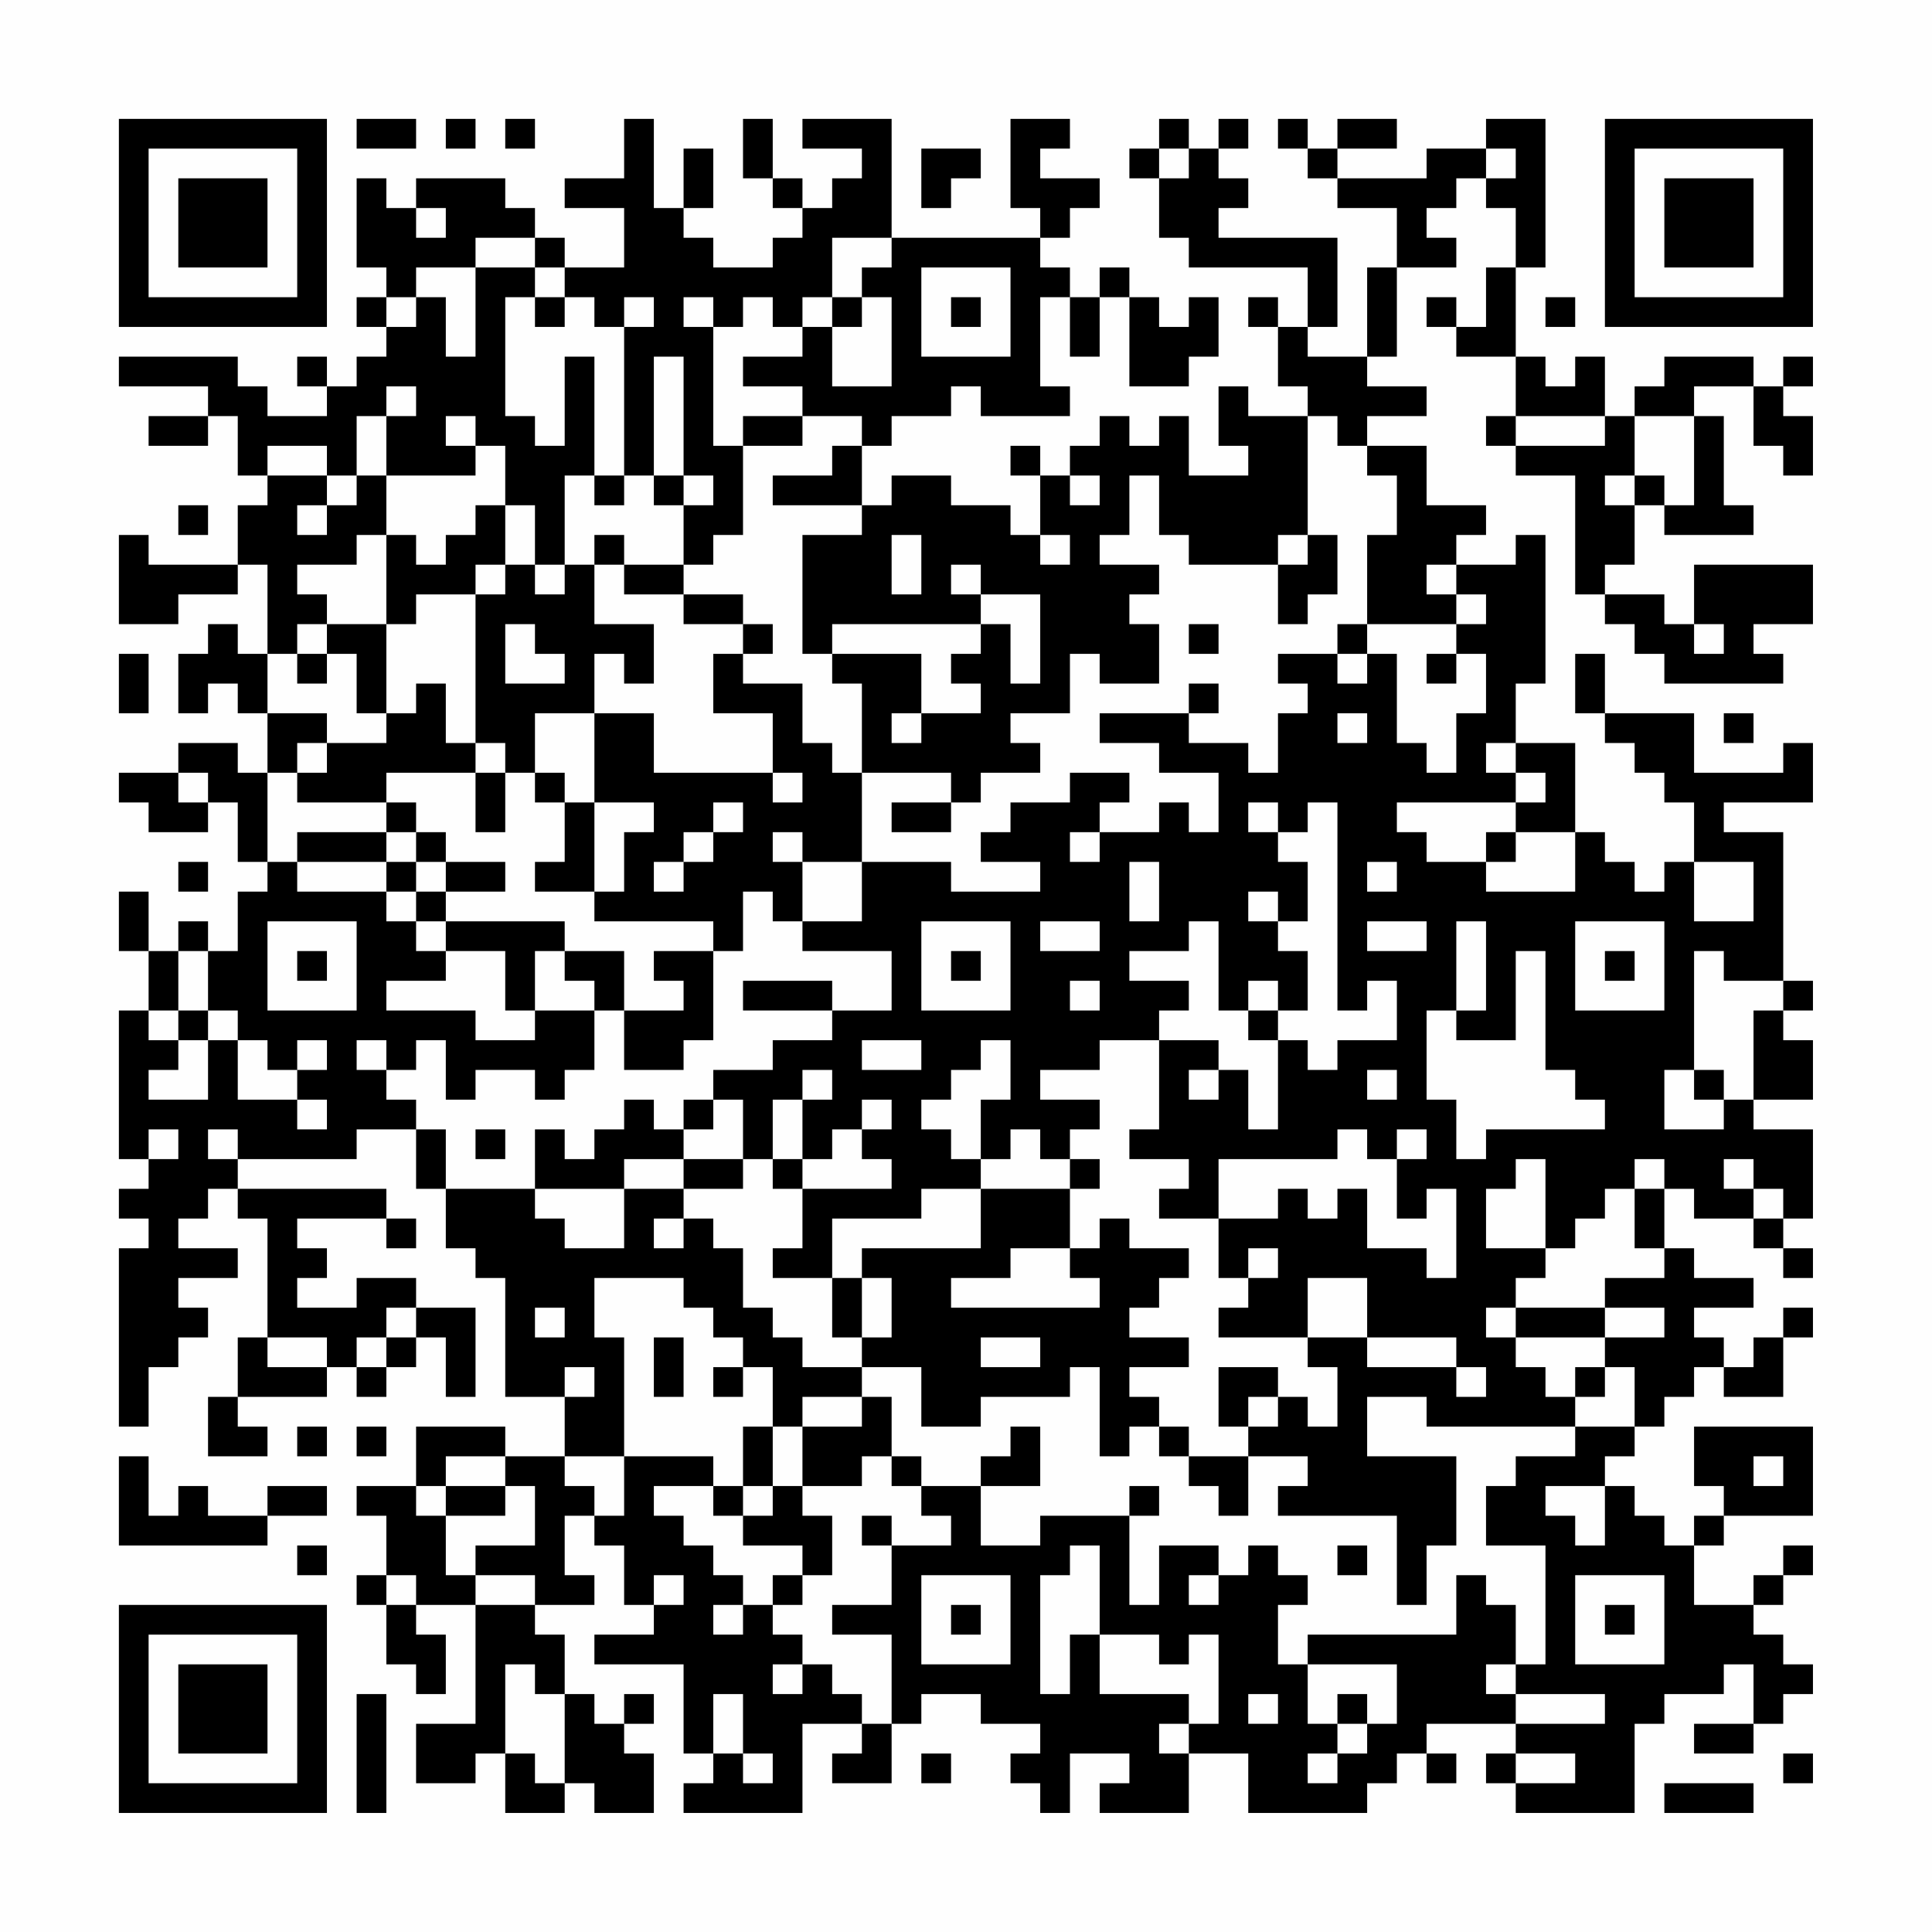 <?xml version="1.0" encoding="UTF-8"?>
<svg xmlns="http://www.w3.org/2000/svg" version="1.1" width="300" height="300" viewBox="0 0 300 300"><rect x="0" y="0" width="300" height="300" fill="#fefefe"/><g transform="scale(4.615)"><g transform="translate(4,4)"><path fill-rule="evenodd" d="M8 0L8 1L10 1L10 0ZM11 0L11 1L12 1L12 0ZM13 0L13 1L14 1L14 0ZM17 0L17 2L15 2L15 3L17 3L17 5L15 5L15 4L14 4L14 3L13 3L13 2L10 2L10 3L9 3L9 2L8 2L8 5L9 5L9 6L8 6L8 7L9 7L9 8L8 8L8 9L7 9L7 8L6 8L6 9L7 9L7 10L5 10L5 9L4 9L4 8L0 8L0 9L3 9L3 10L1 10L1 11L3 11L3 10L4 10L4 12L5 12L5 13L4 13L4 15L1 15L1 14L0 14L0 17L2 17L2 16L4 16L4 15L5 15L5 18L4 18L4 17L3 17L3 18L2 18L2 20L3 20L3 19L4 19L4 20L5 20L5 22L4 22L4 21L2 21L2 22L0 22L0 23L1 23L1 24L3 24L3 23L4 23L4 25L5 25L5 26L4 26L4 28L3 28L3 27L2 27L2 28L1 28L1 26L0 26L0 28L1 28L1 30L0 30L0 35L1 35L1 36L0 36L0 37L1 37L1 38L0 38L0 44L1 44L1 42L2 42L2 41L3 41L3 40L2 40L2 39L4 39L4 38L2 38L2 37L3 37L3 36L4 36L4 37L5 37L5 41L4 41L4 43L3 43L3 45L5 45L5 44L4 44L4 43L7 43L7 42L8 42L8 43L9 43L9 42L10 42L10 41L11 41L11 43L12 43L12 40L10 40L10 39L8 39L8 40L6 40L6 39L7 39L7 38L6 38L6 37L9 37L9 38L10 38L10 37L9 37L9 36L4 36L4 35L8 35L8 34L10 34L10 36L11 36L11 38L12 38L12 39L13 39L13 43L15 43L15 45L13 45L13 44L10 44L10 46L8 46L8 47L9 47L9 49L8 49L8 50L9 50L9 52L10 52L10 53L11 53L11 51L10 51L10 50L12 50L12 54L10 54L10 56L12 56L12 55L13 55L13 57L15 57L15 56L16 56L16 57L18 57L18 55L17 55L17 54L18 54L18 53L17 53L17 54L16 54L16 53L15 53L15 51L14 51L14 50L16 50L16 49L15 49L15 47L16 47L16 48L17 48L17 50L18 50L18 51L16 51L16 52L19 52L19 55L20 55L20 56L19 56L19 57L23 57L23 54L25 54L25 55L24 55L24 56L26 56L26 54L27 54L27 53L29 53L29 54L31 54L31 55L30 55L30 56L31 56L31 57L32 57L32 55L34 55L34 56L33 56L33 57L36 57L36 55L38 55L38 57L42 57L42 56L43 56L43 55L44 55L44 56L45 56L45 55L44 55L44 54L47 54L47 55L46 55L46 56L47 56L47 57L51 57L51 54L52 54L52 53L54 53L54 52L55 52L55 54L53 54L53 55L55 55L55 54L56 54L56 53L57 53L57 52L56 52L56 51L55 51L55 50L56 50L56 49L57 49L57 48L56 48L56 49L55 49L55 50L53 50L53 48L54 48L54 47L57 47L57 44L53 44L53 46L54 46L54 47L53 47L53 48L52 48L52 47L51 47L51 46L50 46L50 45L51 45L51 44L52 44L52 43L53 43L53 42L54 42L54 43L56 43L56 41L57 41L57 40L56 40L56 41L55 41L55 42L54 42L54 41L53 41L53 40L55 40L55 39L53 39L53 38L52 38L52 36L53 36L53 37L55 37L55 38L56 38L56 39L57 39L57 38L56 38L56 37L57 37L57 34L55 34L55 33L57 33L57 31L56 31L56 30L57 30L57 29L56 29L56 24L54 24L54 23L57 23L57 21L56 21L56 22L53 22L53 20L50 20L50 18L49 18L49 20L50 20L50 21L51 21L51 22L52 22L52 23L53 23L53 25L52 25L52 26L51 26L51 25L50 25L50 24L49 24L49 21L47 21L47 19L48 19L48 14L47 14L47 15L45 15L45 14L46 14L46 13L44 13L44 11L42 11L42 10L44 10L44 9L42 9L42 8L43 8L43 5L45 5L45 4L44 4L44 3L45 3L45 2L46 2L46 3L47 3L47 5L46 5L46 7L45 7L45 6L44 6L44 7L45 7L45 8L47 8L47 10L46 10L46 11L47 11L47 12L49 12L49 16L50 16L50 17L51 17L51 18L52 18L52 19L56 19L56 18L55 18L55 17L57 17L57 15L53 15L53 17L52 17L52 16L50 16L50 15L51 15L51 13L52 13L52 14L55 14L55 13L54 13L54 10L53 10L53 9L55 9L55 11L56 11L56 12L57 12L57 10L56 10L56 9L57 9L57 8L56 8L56 9L55 9L55 8L52 8L52 9L51 9L51 10L50 10L50 8L49 8L49 9L48 9L48 8L47 8L47 5L48 5L48 0L46 0L46 1L44 1L44 2L41 2L41 1L43 1L43 0L41 0L41 1L40 1L40 0L39 0L39 1L40 1L40 2L41 2L41 3L43 3L43 5L42 5L42 8L40 8L40 7L41 7L41 4L37 4L37 3L38 3L38 2L37 2L37 1L38 1L38 0L37 0L37 1L36 1L36 0L35 0L35 1L34 1L34 2L35 2L35 4L36 4L36 5L40 5L40 7L39 7L39 6L38 6L38 7L39 7L39 9L40 9L40 10L38 10L38 9L37 9L37 11L38 11L38 12L36 12L36 10L35 10L35 11L34 11L34 10L33 10L33 11L32 11L32 12L31 12L31 11L30 11L30 12L31 12L31 14L30 14L30 13L28 13L28 12L26 12L26 13L25 13L25 11L26 11L26 10L28 10L28 9L29 9L29 10L32 10L32 9L31 9L31 6L32 6L32 8L33 8L33 6L34 6L34 9L36 9L36 8L37 8L37 6L36 6L36 7L35 7L35 6L34 6L34 5L33 5L33 6L32 6L32 5L31 5L31 4L32 4L32 3L33 3L33 2L31 2L31 1L32 1L32 0L30 0L30 3L31 3L31 4L26 4L26 0L23 0L23 1L25 1L25 2L24 2L24 3L23 3L23 2L22 2L22 0L21 0L21 2L22 2L22 3L23 3L23 4L22 4L22 5L20 5L20 4L19 4L19 3L20 3L20 1L19 1L19 3L18 3L18 0ZM27 1L27 3L28 3L28 2L29 2L29 1ZM35 1L35 2L36 2L36 1ZM46 1L46 2L47 2L47 1ZM10 3L10 4L11 4L11 3ZM12 4L12 5L10 5L10 6L9 6L9 7L10 7L10 6L11 6L11 8L12 8L12 5L14 5L14 6L13 6L13 10L14 10L14 11L15 11L15 8L16 8L16 12L15 12L15 15L14 15L14 13L13 13L13 11L12 11L12 10L11 10L11 11L12 11L12 12L9 12L9 10L10 10L10 9L9 9L9 10L8 10L8 12L7 12L7 11L5 11L5 12L7 12L7 13L6 13L6 14L7 14L7 13L8 13L8 12L9 12L9 14L8 14L8 15L6 15L6 16L7 16L7 17L6 17L6 18L5 18L5 20L7 20L7 21L6 21L6 22L5 22L5 25L6 25L6 26L9 26L9 27L10 27L10 28L11 28L11 29L9 29L9 30L12 30L12 31L14 31L14 30L16 30L16 32L15 32L15 33L14 33L14 32L12 32L12 33L11 33L11 31L10 31L10 32L9 32L9 31L8 31L8 32L9 32L9 33L10 33L10 34L11 34L11 36L14 36L14 37L15 37L15 38L17 38L17 36L19 36L19 37L18 37L18 38L19 38L19 37L20 37L20 38L21 38L21 40L22 40L22 41L23 41L23 42L25 42L25 43L23 43L23 44L22 44L22 42L21 42L21 41L20 41L20 40L19 40L19 39L16 39L16 41L17 41L17 45L15 45L15 46L16 46L16 47L17 47L17 45L20 45L20 46L18 46L18 47L19 47L19 48L20 48L20 49L21 49L21 50L20 50L20 51L21 51L21 50L22 50L22 51L23 51L23 52L22 52L22 53L23 53L23 52L24 52L24 53L25 53L25 54L26 54L26 51L24 51L24 50L26 50L26 48L28 48L28 47L27 47L27 46L29 46L29 48L31 48L31 47L34 47L34 50L35 50L35 48L37 48L37 49L36 49L36 50L37 50L37 49L38 49L38 48L39 48L39 49L40 49L40 50L39 50L39 52L40 52L40 54L41 54L41 55L40 55L40 56L41 56L41 55L42 55L42 54L43 54L43 52L40 52L40 51L45 51L45 49L46 49L46 50L47 50L47 52L46 52L46 53L47 53L47 54L50 54L50 53L47 53L47 52L48 52L48 48L46 48L46 46L47 46L47 45L49 45L49 44L51 44L51 42L50 42L50 41L52 41L52 40L50 40L50 39L52 39L52 38L51 38L51 36L52 36L52 35L51 35L51 36L50 36L50 37L49 37L49 38L48 38L48 35L47 35L47 36L46 36L46 38L48 38L48 39L47 39L47 40L46 40L46 41L47 41L47 42L48 42L48 43L49 43L49 44L44 44L44 43L42 43L42 45L45 45L45 48L44 48L44 50L43 50L43 47L39 47L39 46L40 46L40 45L38 45L38 44L39 44L39 43L40 43L40 44L41 44L41 42L40 42L40 41L42 41L42 42L45 42L45 43L46 43L46 42L45 42L45 41L42 41L42 39L40 39L40 41L37 41L37 40L38 40L38 39L39 39L39 38L38 38L38 39L37 39L37 37L39 37L39 36L40 36L40 37L41 37L41 36L42 36L42 38L44 38L44 39L45 39L45 36L44 36L44 37L43 37L43 35L44 35L44 34L43 34L43 35L42 35L42 34L41 34L41 35L37 35L37 37L35 37L35 36L36 36L36 35L34 35L34 34L35 34L35 31L37 31L37 32L36 32L36 33L37 33L37 32L38 32L38 34L39 34L39 31L40 31L40 32L41 32L41 31L43 31L43 29L42 29L42 30L41 30L41 23L40 23L40 24L39 24L39 23L38 23L38 24L39 24L39 25L40 25L40 27L39 27L39 26L38 26L38 27L39 27L39 28L40 28L40 30L39 30L39 29L38 29L38 30L37 30L37 27L36 27L36 28L34 28L34 29L36 29L36 30L35 30L35 31L33 31L33 32L31 32L31 33L33 33L33 34L32 34L32 35L31 35L31 34L30 34L30 35L29 35L29 33L30 33L30 31L29 31L29 32L28 32L28 33L27 33L27 34L28 34L28 35L29 35L29 36L27 36L27 37L24 37L24 39L22 39L22 38L23 38L23 36L26 36L26 35L25 35L25 34L26 34L26 33L25 33L25 34L24 34L24 35L23 35L23 33L24 33L24 32L23 32L23 33L22 33L22 35L21 35L21 33L20 33L20 32L22 32L22 31L24 31L24 30L26 30L26 28L23 28L23 27L25 27L25 25L28 25L28 26L31 26L31 25L29 25L29 24L30 24L30 23L32 23L32 22L34 22L34 23L33 23L33 24L32 24L32 25L33 25L33 24L35 24L35 23L36 23L36 24L37 24L37 22L35 22L35 21L33 21L33 20L36 20L36 21L38 21L38 22L39 22L39 20L40 20L40 19L39 19L39 18L41 18L41 19L42 19L42 18L43 18L43 21L44 21L44 22L45 22L45 20L46 20L46 18L45 18L45 17L46 17L46 16L45 16L45 15L44 15L44 16L45 16L45 17L42 17L42 14L43 14L43 12L42 12L42 11L41 11L41 10L40 10L40 14L39 14L39 15L36 15L36 14L35 14L35 12L34 12L34 14L33 14L33 15L35 15L35 16L34 16L34 17L35 17L35 19L33 19L33 18L32 18L32 20L30 20L30 21L31 21L31 22L29 22L29 23L28 23L28 22L25 22L25 19L24 19L24 18L27 18L27 20L26 20L26 21L27 21L27 20L29 20L29 19L28 19L28 18L29 18L29 17L30 17L30 19L31 19L31 16L29 16L29 15L28 15L28 16L29 16L29 17L24 17L24 18L23 18L23 14L25 14L25 13L22 13L22 12L24 12L24 11L25 11L25 10L23 10L23 9L21 9L21 8L23 8L23 7L24 7L24 9L26 9L26 6L25 6L25 5L26 5L26 4L24 4L24 6L23 6L23 7L22 7L22 6L21 6L21 7L20 7L20 6L19 6L19 7L20 7L20 11L21 11L21 14L20 14L20 15L19 15L19 13L20 13L20 12L19 12L19 8L18 8L18 12L17 12L17 7L18 7L18 6L17 6L17 7L16 7L16 6L15 6L15 5L14 5L14 4ZM27 5L27 8L30 8L30 5ZM14 6L14 7L15 7L15 6ZM24 6L24 7L25 7L25 6ZM28 6L28 7L29 7L29 6ZM48 6L48 7L49 7L49 6ZM21 10L21 11L23 11L23 10ZM47 10L47 11L50 11L50 10ZM51 10L51 12L50 12L50 13L51 13L51 12L52 12L52 13L53 13L53 10ZM16 12L16 13L17 13L17 12ZM18 12L18 13L19 13L19 12ZM32 12L32 13L33 13L33 12ZM2 13L2 14L3 14L3 13ZM12 13L12 14L11 14L11 15L10 15L10 14L9 14L9 17L7 17L7 18L6 18L6 19L7 19L7 18L8 18L8 20L9 20L9 21L7 21L7 22L6 22L6 23L9 23L9 24L6 24L6 25L9 25L9 26L10 26L10 27L11 27L11 28L13 28L13 30L14 30L14 28L15 28L15 29L16 29L16 30L17 30L17 32L19 32L19 31L20 31L20 28L21 28L21 26L22 26L22 27L23 27L23 25L25 25L25 22L24 22L24 21L23 21L23 19L21 19L21 18L22 18L22 17L21 17L21 16L19 16L19 15L17 15L17 14L16 14L16 15L15 15L15 16L14 16L14 15L13 15L13 13ZM26 14L26 16L27 16L27 14ZM31 14L31 15L32 15L32 14ZM40 14L40 15L39 15L39 17L40 17L40 16L41 16L41 14ZM12 15L12 16L10 16L10 17L9 17L9 20L10 20L10 19L11 19L11 21L12 21L12 22L9 22L9 23L10 23L10 24L9 24L9 25L10 25L10 26L11 26L11 27L15 27L15 28L17 28L17 30L19 30L19 29L18 29L18 28L20 28L20 27L16 27L16 26L17 26L17 24L18 24L18 23L16 23L16 20L18 20L18 22L22 22L22 23L23 23L23 22L22 22L22 20L20 20L20 18L21 18L21 17L19 17L19 16L17 16L17 15L16 15L16 17L18 17L18 19L17 19L17 18L16 18L16 20L14 20L14 22L13 22L13 21L12 21L12 16L13 16L13 15ZM13 17L13 19L15 19L15 18L14 18L14 17ZM36 17L36 18L37 18L37 17ZM41 17L41 18L42 18L42 17ZM53 17L53 18L54 18L54 17ZM0 18L0 20L1 20L1 18ZM44 18L44 19L45 19L45 18ZM36 19L36 20L37 20L37 19ZM41 20L41 21L42 21L42 20ZM54 20L54 21L55 21L55 20ZM46 21L46 22L47 22L47 23L43 23L43 24L44 24L44 25L46 25L46 26L49 26L49 24L47 24L47 23L48 23L48 22L47 22L47 21ZM2 22L2 23L3 23L3 22ZM12 22L12 24L13 24L13 22ZM14 22L14 23L15 23L15 25L14 25L14 26L16 26L16 23L15 23L15 22ZM20 23L20 24L19 24L19 25L18 25L18 26L19 26L19 25L20 25L20 24L21 24L21 23ZM26 23L26 24L28 24L28 23ZM10 24L10 25L11 25L11 26L13 26L13 25L11 25L11 24ZM22 24L22 25L23 25L23 24ZM46 24L46 25L47 25L47 24ZM2 25L2 26L3 26L3 25ZM34 25L34 27L35 27L35 25ZM42 25L42 26L43 26L43 25ZM53 25L53 27L55 27L55 25ZM5 27L5 30L8 30L8 27ZM27 27L27 30L30 30L30 27ZM31 27L31 28L33 28L33 27ZM42 27L42 28L44 28L44 27ZM45 27L45 30L44 30L44 33L45 33L45 35L46 35L46 34L50 34L50 33L49 33L49 32L48 32L48 28L47 28L47 31L45 31L45 30L46 30L46 27ZM49 27L49 30L52 30L52 27ZM2 28L2 30L1 30L1 31L2 31L2 32L1 32L1 33L3 33L3 31L4 31L4 33L6 33L6 34L7 34L7 33L6 33L6 32L7 32L7 31L6 31L6 32L5 32L5 31L4 31L4 30L3 30L3 28ZM6 28L6 29L7 29L7 28ZM28 28L28 29L29 29L29 28ZM50 28L50 29L51 29L51 28ZM53 28L53 32L52 32L52 34L54 34L54 33L55 33L55 30L56 30L56 29L54 29L54 28ZM21 29L21 30L24 30L24 29ZM32 29L32 30L33 30L33 29ZM2 30L2 31L3 31L3 30ZM38 30L38 31L39 31L39 30ZM25 31L25 32L27 32L27 31ZM42 32L42 33L43 33L43 32ZM53 32L53 33L54 33L54 32ZM17 33L17 34L16 34L16 35L15 35L15 34L14 34L14 36L17 36L17 35L19 35L19 36L21 36L21 35L19 35L19 34L20 34L20 33L19 33L19 34L18 34L18 33ZM1 34L1 35L2 35L2 34ZM3 34L3 35L4 35L4 34ZM12 34L12 35L13 35L13 34ZM22 35L22 36L23 36L23 35ZM32 35L32 36L29 36L29 38L25 38L25 39L24 39L24 41L25 41L25 42L27 42L27 44L29 44L29 43L32 43L32 42L33 42L33 45L34 45L34 44L35 44L35 45L36 45L36 46L37 46L37 47L38 47L38 45L36 45L36 44L35 44L35 43L34 43L34 42L36 42L36 41L34 41L34 40L35 40L35 39L36 39L36 38L34 38L34 37L33 37L33 38L32 38L32 36L33 36L33 35ZM54 35L54 36L55 36L55 37L56 37L56 36L55 36L55 35ZM30 38L30 39L28 39L28 40L33 40L33 39L32 39L32 38ZM25 39L25 41L26 41L26 39ZM9 40L9 41L8 41L8 42L9 42L9 41L10 41L10 40ZM14 40L14 41L15 41L15 40ZM47 40L47 41L50 41L50 40ZM5 41L5 42L7 42L7 41ZM18 41L18 43L19 43L19 41ZM29 41L29 42L31 42L31 41ZM15 42L15 43L16 43L16 42ZM20 42L20 43L21 43L21 42ZM37 42L37 44L38 44L38 43L39 43L39 42ZM49 42L49 43L50 43L50 42ZM25 43L25 44L23 44L23 46L22 46L22 44L21 44L21 46L20 46L20 47L21 47L21 48L23 48L23 49L22 49L22 50L23 50L23 49L24 49L24 47L23 47L23 46L25 46L25 45L26 45L26 46L27 46L27 45L26 45L26 43ZM6 44L6 45L7 45L7 44ZM8 44L8 45L9 45L9 44ZM30 44L30 45L29 45L29 46L31 46L31 44ZM0 45L0 48L5 48L5 47L7 47L7 46L5 46L5 47L3 47L3 46L2 46L2 47L1 47L1 45ZM11 45L11 46L10 46L10 47L11 47L11 49L12 49L12 50L14 50L14 49L12 49L12 48L14 48L14 46L13 46L13 45ZM55 45L55 46L56 46L56 45ZM11 46L11 47L13 47L13 46ZM21 46L21 47L22 47L22 46ZM34 46L34 47L35 47L35 46ZM48 46L48 47L49 47L49 48L50 48L50 46ZM25 47L25 48L26 48L26 47ZM6 48L6 49L7 49L7 48ZM32 48L32 49L31 49L31 53L32 53L32 51L33 51L33 53L36 53L36 54L35 54L35 55L36 55L36 54L37 54L37 51L36 51L36 52L35 52L35 51L33 51L33 48ZM41 48L41 49L42 49L42 48ZM9 49L9 50L10 50L10 49ZM18 49L18 50L19 50L19 49ZM27 49L27 52L30 52L30 49ZM49 49L49 52L52 52L52 49ZM28 50L28 51L29 51L29 50ZM50 50L50 51L51 51L51 50ZM13 52L13 55L14 55L14 56L15 56L15 53L14 53L14 52ZM8 53L8 57L9 57L9 53ZM20 53L20 55L21 55L21 56L22 56L22 55L21 55L21 53ZM38 53L38 54L39 54L39 53ZM41 53L41 54L42 54L42 53ZM27 55L27 56L28 56L28 55ZM47 55L47 56L49 56L49 55ZM56 55L56 56L57 56L57 55ZM52 56L52 57L55 57L55 56ZM0 0L0 7L7 7L7 0ZM1 1L1 6L6 6L6 1ZM2 2L2 5L5 5L5 2ZM50 0L50 7L57 7L57 0ZM51 1L51 6L56 6L56 1ZM52 2L52 5L55 5L55 2ZM0 50L0 57L7 57L7 50ZM1 51L1 56L6 56L6 51ZM2 52L2 55L5 55L5 52Z" fill="#000000"/></g></g></svg>

